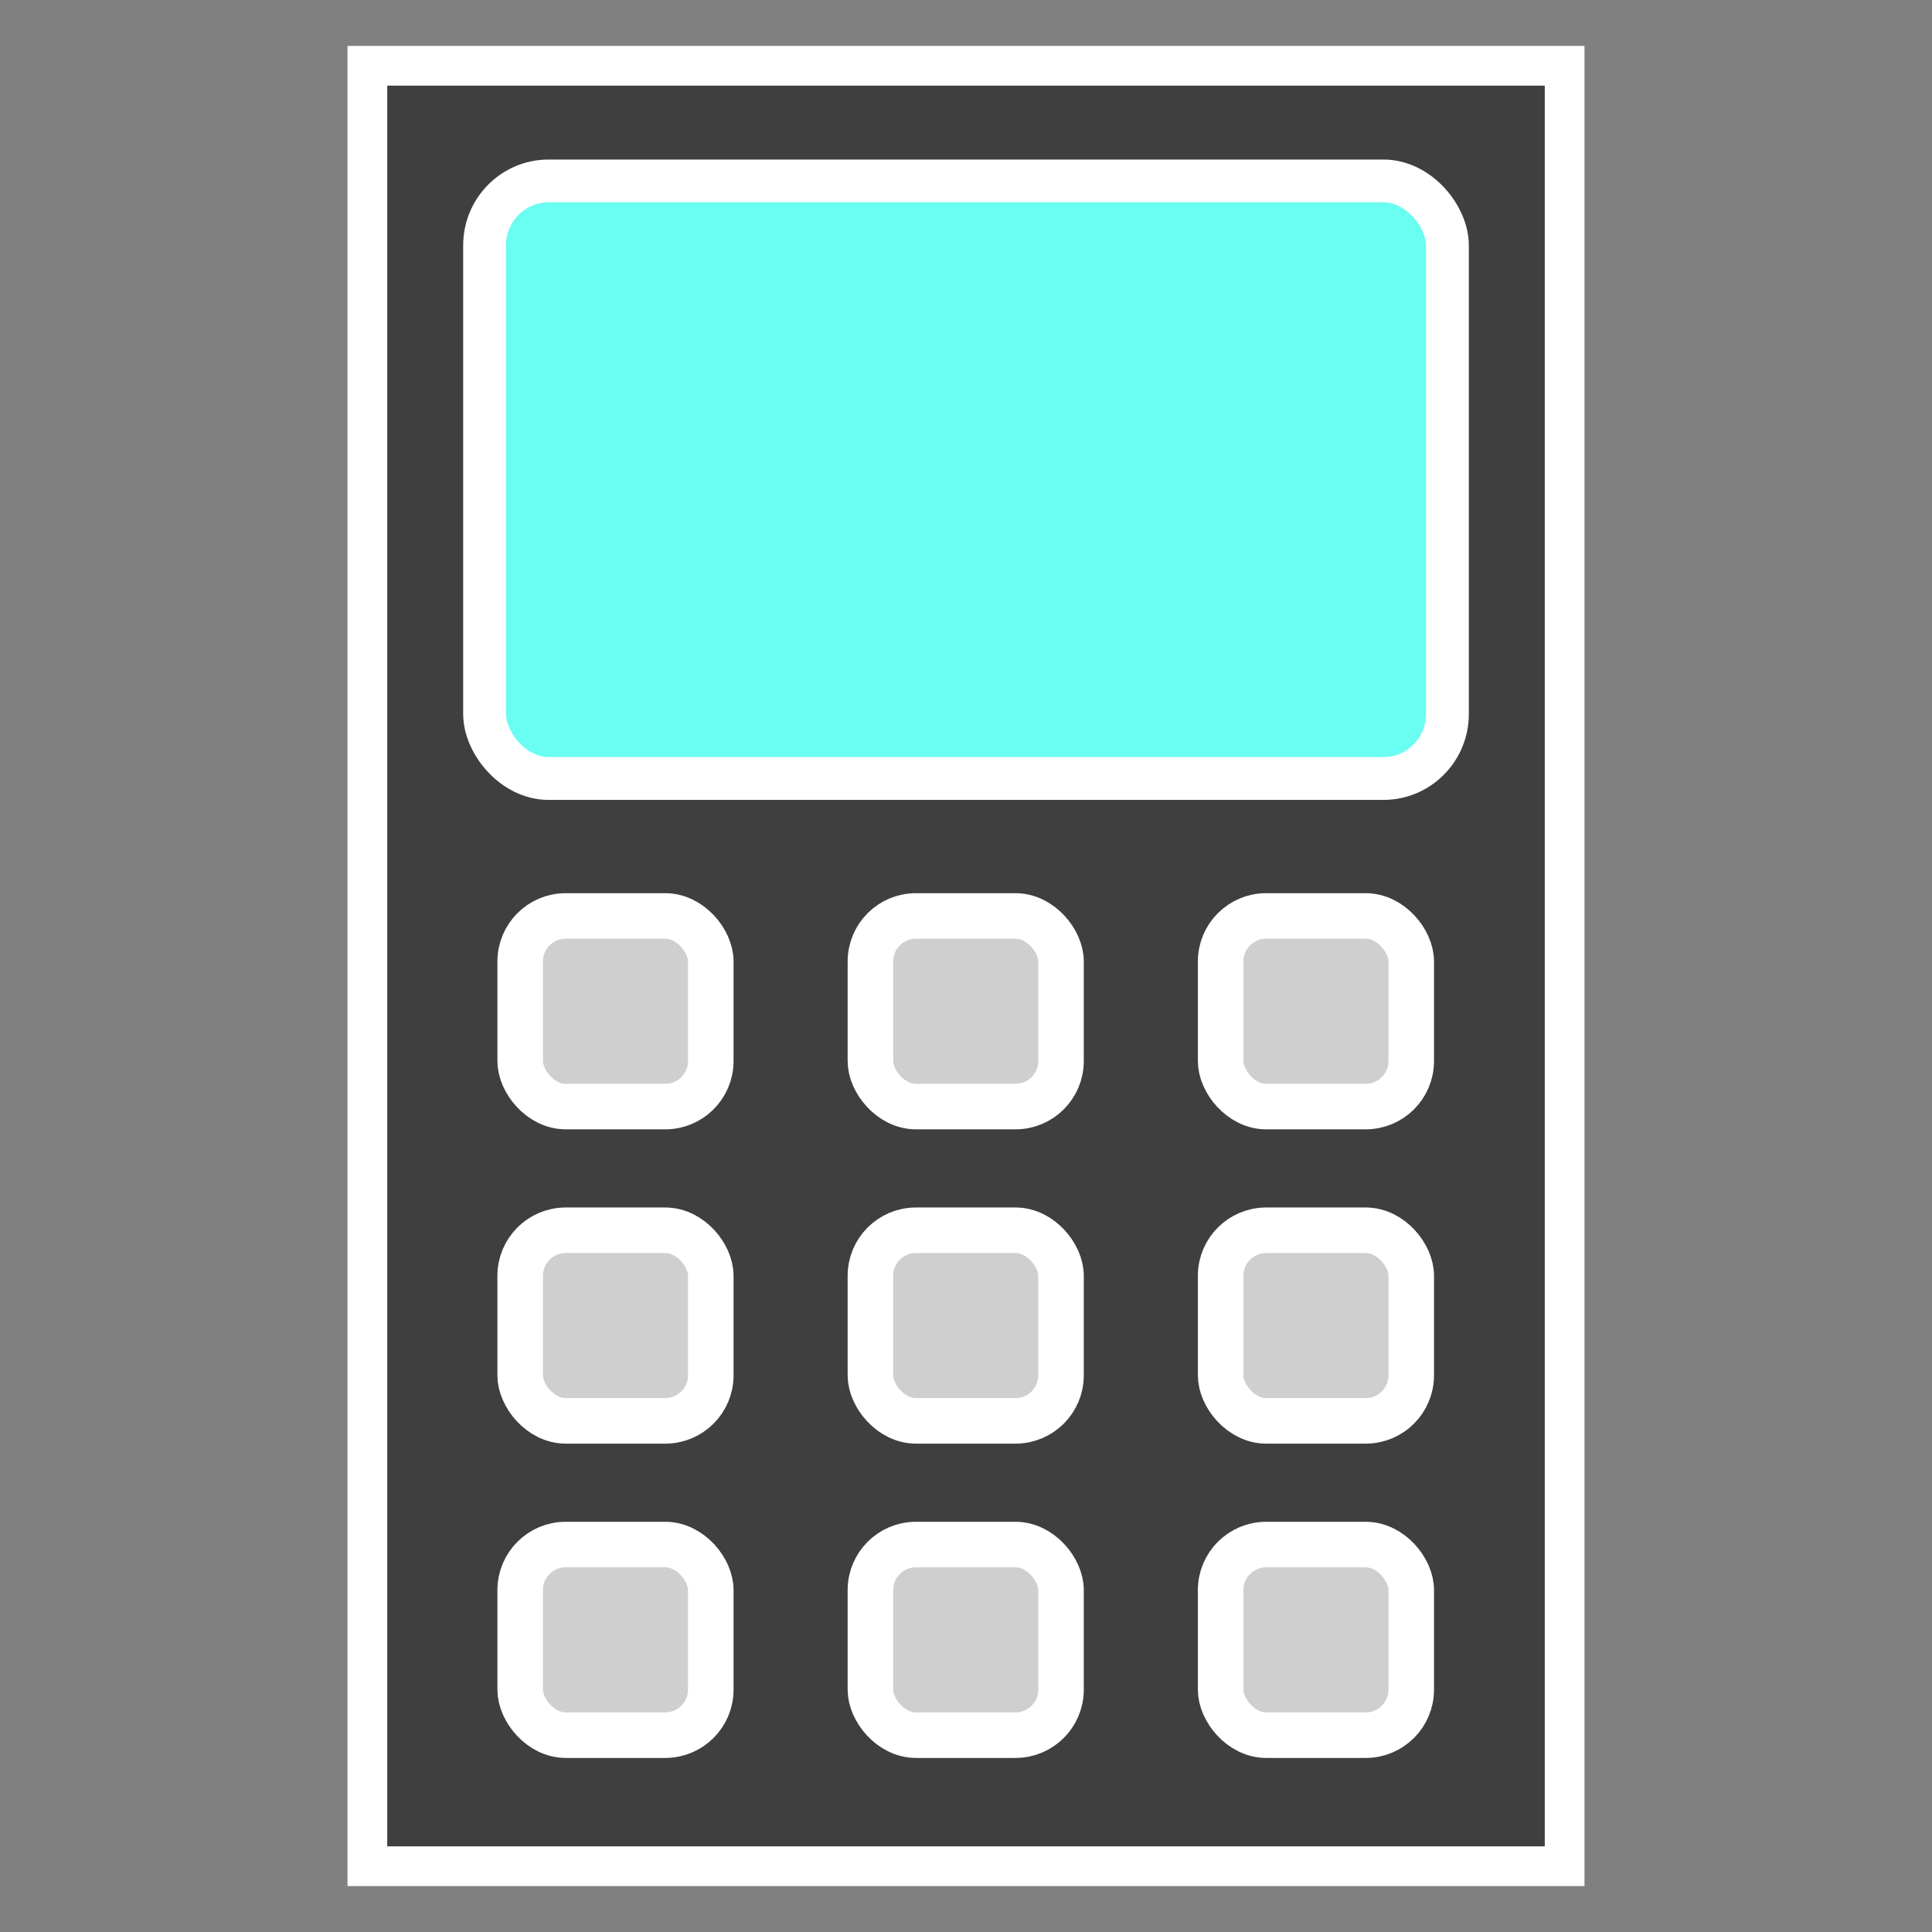 <?xml version="1.0" encoding="UTF-8" standalone="no"?>
<!-- Created with Inkscape (http://www.inkscape.org/) -->

<svg
   width="512mm"
   height="512mm"
   viewBox="0 0 512 512"
   version="1.1"
   id="svg5"
   inkscape:version="1.3 (0e150ed6c4, 2023-07-21)"
   sodipodi:docname="view_icon_colored.svg"
   inkscape:export-filename="view_icon.png"
   inkscape:export-xdpi="6.3499999"
   inkscape:export-ydpi="6.3499999"
   xmlns:inkscape="http://www.inkscape.org/namespaces/inkscape"
   xmlns:sodipodi="http://sodipodi.sourceforge.net/DTD/sodipodi-0.dtd"
   xmlns="http://www.w3.org/2000/svg"
   xmlns:svg="http://www.w3.org/2000/svg">
  <rect x="0" y="0" width="512" height="512" fill="#808080" stroke="none"/>
  <sodipodi:namedview
     id="namedview7"
     pagecolor="#505050"
     bordercolor="#ffffff"
     borderopacity="1"
     inkscape:showpageshadow="0"
     inkscape:pageopacity="0"
     inkscape:pagecheckerboard="1"
     inkscape:deskcolor="#505050"
     inkscape:document-units="mm"
     showgrid="false"
     inkscape:zoom="0.37282197"
     inkscape:cx="914.64567"
     inkscape:cy="996.45415"
     inkscape:window-width="1920"
     inkscape:window-height="1009"
     inkscape:window-x="-8"
     inkscape:window-y="-8"
     inkscape:window-maximized="1"
     inkscape:current-layer="layer1" />
  <defs
     id="defs2" />
  <g
     inkscape:label="Calque 1"
     inkscape:groupmode="layer"
     id="layer1">
    <rect
       style="fill:#3f3f3f;fill-opacity:1;stroke:#ffffff;stroke-width:10.525;stroke-dasharray:none;stroke-opacity:1"
       id="rect234"
       width="317.285"
       height="477.134"
       x="97.358"
       y="17.433"
       rx="0"
       ry="35" />
    <rect
       style="fill:#6afdf1;fill-opacity:1;stroke:#ffffff;stroke-width:11.346;stroke-dasharray:none;stroke-opacity:1"
       id="rect2878"
       width="255.165"
       height="158.358"
       x="128.418"
       y="47.95"
       rx="16.96"
       ry="17.077" />
    <rect
       style="fill:#cfcfcf;fill-opacity:1;stroke:#ffffff;stroke-width:12.065;stroke-dasharray:none;stroke-opacity:1"
       id="rect4392"
       width="50.517"
       height="50.517"
       x="137.851"
       y="242.735"
       rx="12.065"
       ry="12.065" />
    <rect
       style="fill:#cfcfcf;fill-opacity:1;stroke:#ffffff;stroke-width:12.065;stroke-dasharray:none;stroke-opacity:1"
       id="rect4392-5"
       width="50.517"
       height="50.517"
       x="230.666"
       y="242.735"
       rx="12.065"
       ry="12.065" />
    <rect
       style="fill:#cfcfcf;fill-opacity:1;stroke:#ffffff;stroke-width:12.065;stroke-dasharray:none;stroke-opacity:1"
       id="rect4392-2"
       width="50.517"
       height="50.517"
       x="323.48"
       y="242.735"
       rx="12.065"
       ry="12.065" />
    <rect
       style="fill:#cfcfcf;fill-opacity:1;stroke:#ffffff;stroke-width:12.065;stroke-dasharray:none;stroke-opacity:1"
       id="rect4392-4"
       width="50.517"
       height="50.517"
       x="137.851"
       y="326.029"
       rx="12.065"
       ry="12.065" />
    <rect
       style="fill:#cfcfcf;fill-opacity:1;stroke:#ffffff;stroke-width:12.065;stroke-dasharray:none;stroke-opacity:1"
       id="rect4392-5-7"
       width="50.517"
       height="50.517"
       x="230.666"
       y="326.029"
       rx="12.065"
       ry="12.065" />
    <rect
       style="fill:#cfcfcf;fill-opacity:1;stroke:#ffffff;stroke-width:12.065;stroke-dasharray:none;stroke-opacity:1"
       id="rect4392-2-4"
       width="50.517"
       height="50.517"
       x="323.48"
       y="326.029"
       rx="12.065"
       ry="12.065" />
    <rect
       style="fill:#cfcfcf;fill-opacity:1;stroke:#ffffff;stroke-width:12.065;stroke-dasharray:none;stroke-opacity:1"
       id="rect4392-8"
       width="50.517"
       height="50.517"
       x="137.851"
       y="409.323"
       rx="12.065"
       ry="12.065" />
    <rect
       style="fill:#cfcfcf;fill-opacity:1;stroke:#ffffff;stroke-width:12.065;stroke-dasharray:none;stroke-opacity:1"
       id="rect4392-5-3"
       width="50.517"
       height="50.517"
       x="230.666"
       y="409.323"
       rx="12.065"
       ry="12.065" />
    <rect
       style="fill:#cfcfcf;fill-opacity:1;stroke:#ffffff;stroke-width:12.065;stroke-dasharray:none;stroke-opacity:1"
       id="rect4392-2-8"
       width="50.517"
       height="50.517"
       x="323.48"
       y="409.323"
       rx="12.065"
       ry="12.065" />
  </g>
</svg>
